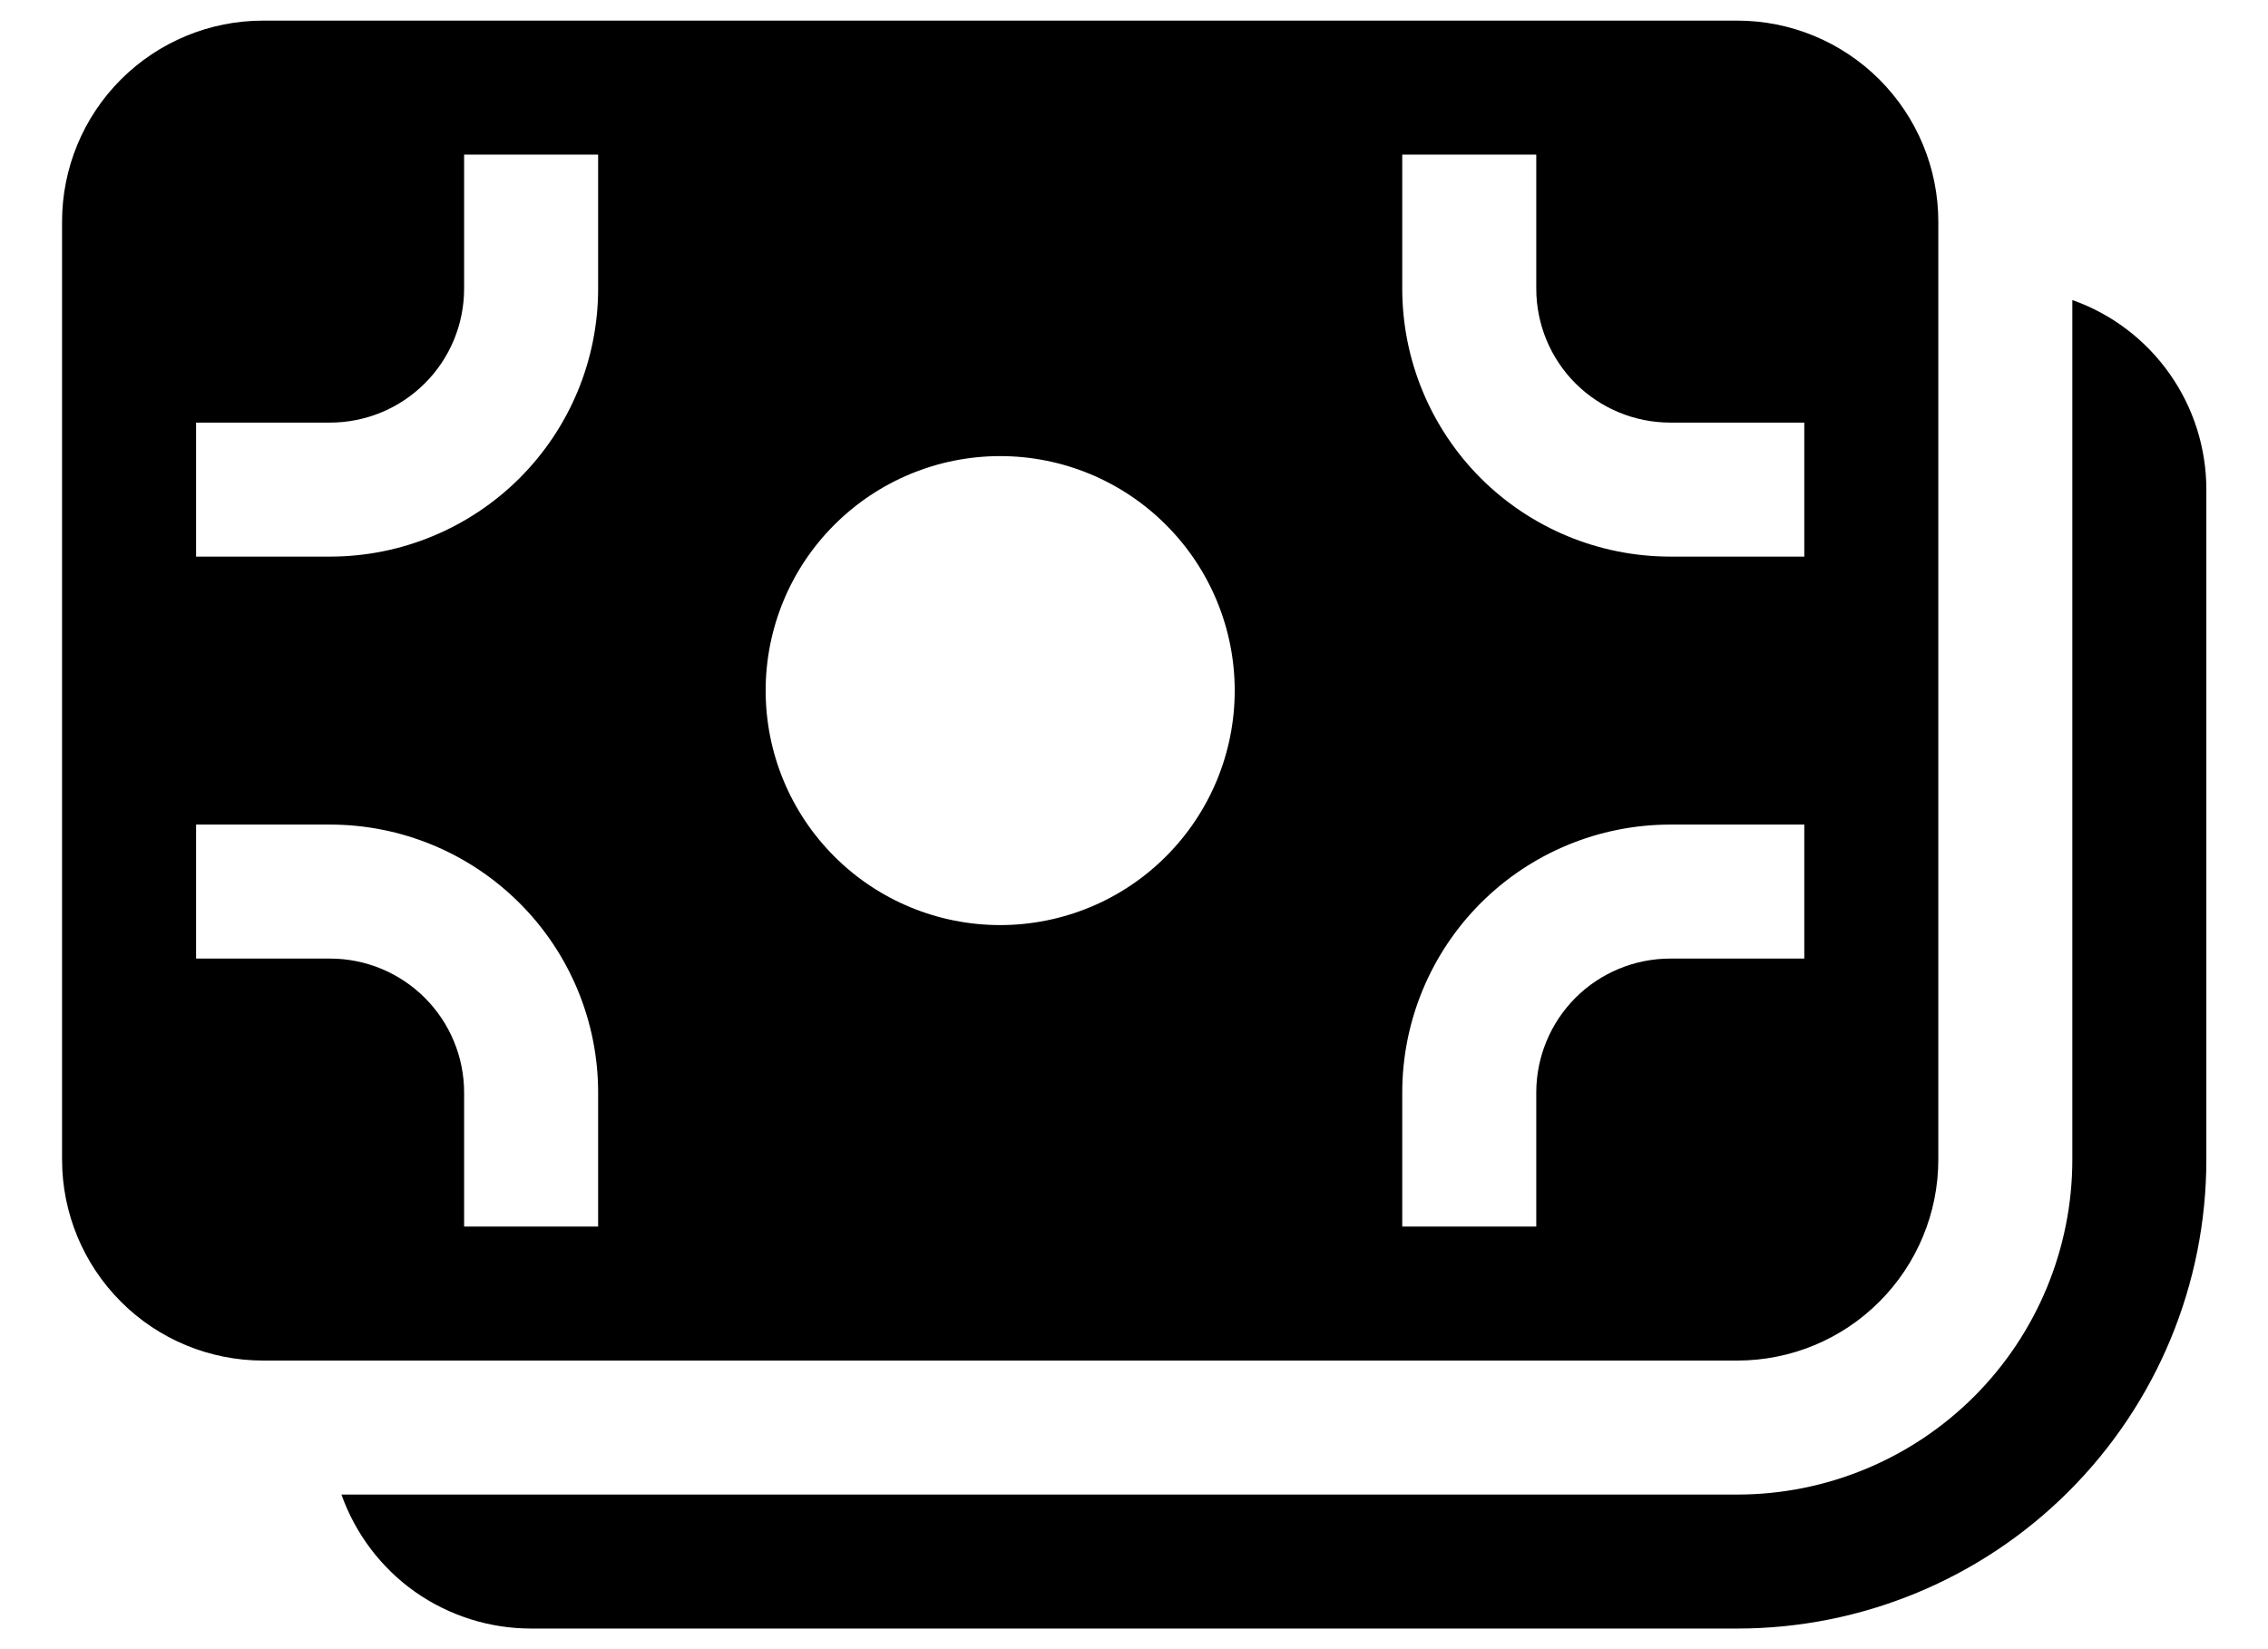 <svg width="22" height="16" viewBox="0 0 22 16" fill="none" xmlns="http://www.w3.org/2000/svg">
<path d="M2.552 0.2C2.034 0.2 1.538 0.406 1.173 0.771C0.807 1.137 0.602 1.633 0.602 2.15V11.25C0.602 11.767 0.807 12.263 1.173 12.629C1.538 12.995 2.034 13.2 2.552 13.2H16.852C17.369 13.2 17.865 12.995 18.23 12.629C18.596 12.263 18.802 11.767 18.802 11.25V2.15C18.802 1.633 18.596 1.137 18.23 0.771C17.865 0.406 17.369 0.2 16.852 0.2H2.552ZM5.802 1.5V2.8C5.802 3.49 5.528 4.151 5.04 4.639C4.552 5.126 3.891 5.4 3.202 5.4H1.902V4.1H3.202C3.546 4.1 3.877 3.963 4.121 3.719C4.365 3.476 4.502 3.145 4.502 2.8V1.5H5.802ZM9.702 8.975C9.098 8.975 8.52 8.736 8.093 8.309C7.666 7.882 7.427 7.304 7.427 6.7C7.427 6.097 7.666 5.518 8.093 5.092C8.52 4.665 9.098 4.425 9.702 4.425C10.305 4.425 10.884 4.665 11.31 5.092C11.737 5.518 11.977 6.097 11.977 6.7C11.977 7.304 11.737 7.882 11.31 8.309C10.884 8.736 10.305 8.975 9.702 8.975ZM1.902 9.3V8H3.202C3.891 8 4.552 8.274 5.04 8.762C5.528 9.249 5.802 9.911 5.802 10.6V11.9H4.502V10.6C4.502 10.255 4.365 9.925 4.121 9.681C3.877 9.437 3.546 9.3 3.202 9.3H1.902ZM16.202 9.3C15.857 9.3 15.526 9.437 15.282 9.681C15.039 9.925 14.902 10.255 14.902 10.6V11.9H13.602V10.6C13.602 9.911 13.876 9.249 14.363 8.762C14.851 8.274 15.512 8 16.202 8H17.502V9.3H16.202ZM16.202 4.1H17.502V5.4H16.202C15.512 5.4 14.851 5.126 14.363 4.639C13.876 4.151 13.602 3.49 13.602 2.8V1.5H14.902V2.8C14.902 3.145 15.039 3.476 15.282 3.719C15.526 3.963 15.857 4.1 16.202 4.1ZM20.102 11.25C20.102 12.112 19.759 12.939 19.15 13.548C18.54 14.158 17.713 14.5 16.852 14.5H3.312C3.447 14.88 3.696 15.21 4.025 15.443C4.355 15.675 4.748 15.8 5.152 15.8H16.852C18.058 15.8 19.216 15.321 20.069 14.467C20.922 13.614 21.402 12.457 21.402 11.25V4.75C21.402 4.347 21.277 3.953 21.044 3.624C20.811 3.294 20.482 3.045 20.102 2.911V11.25Z" fill="black"/>
</svg>
